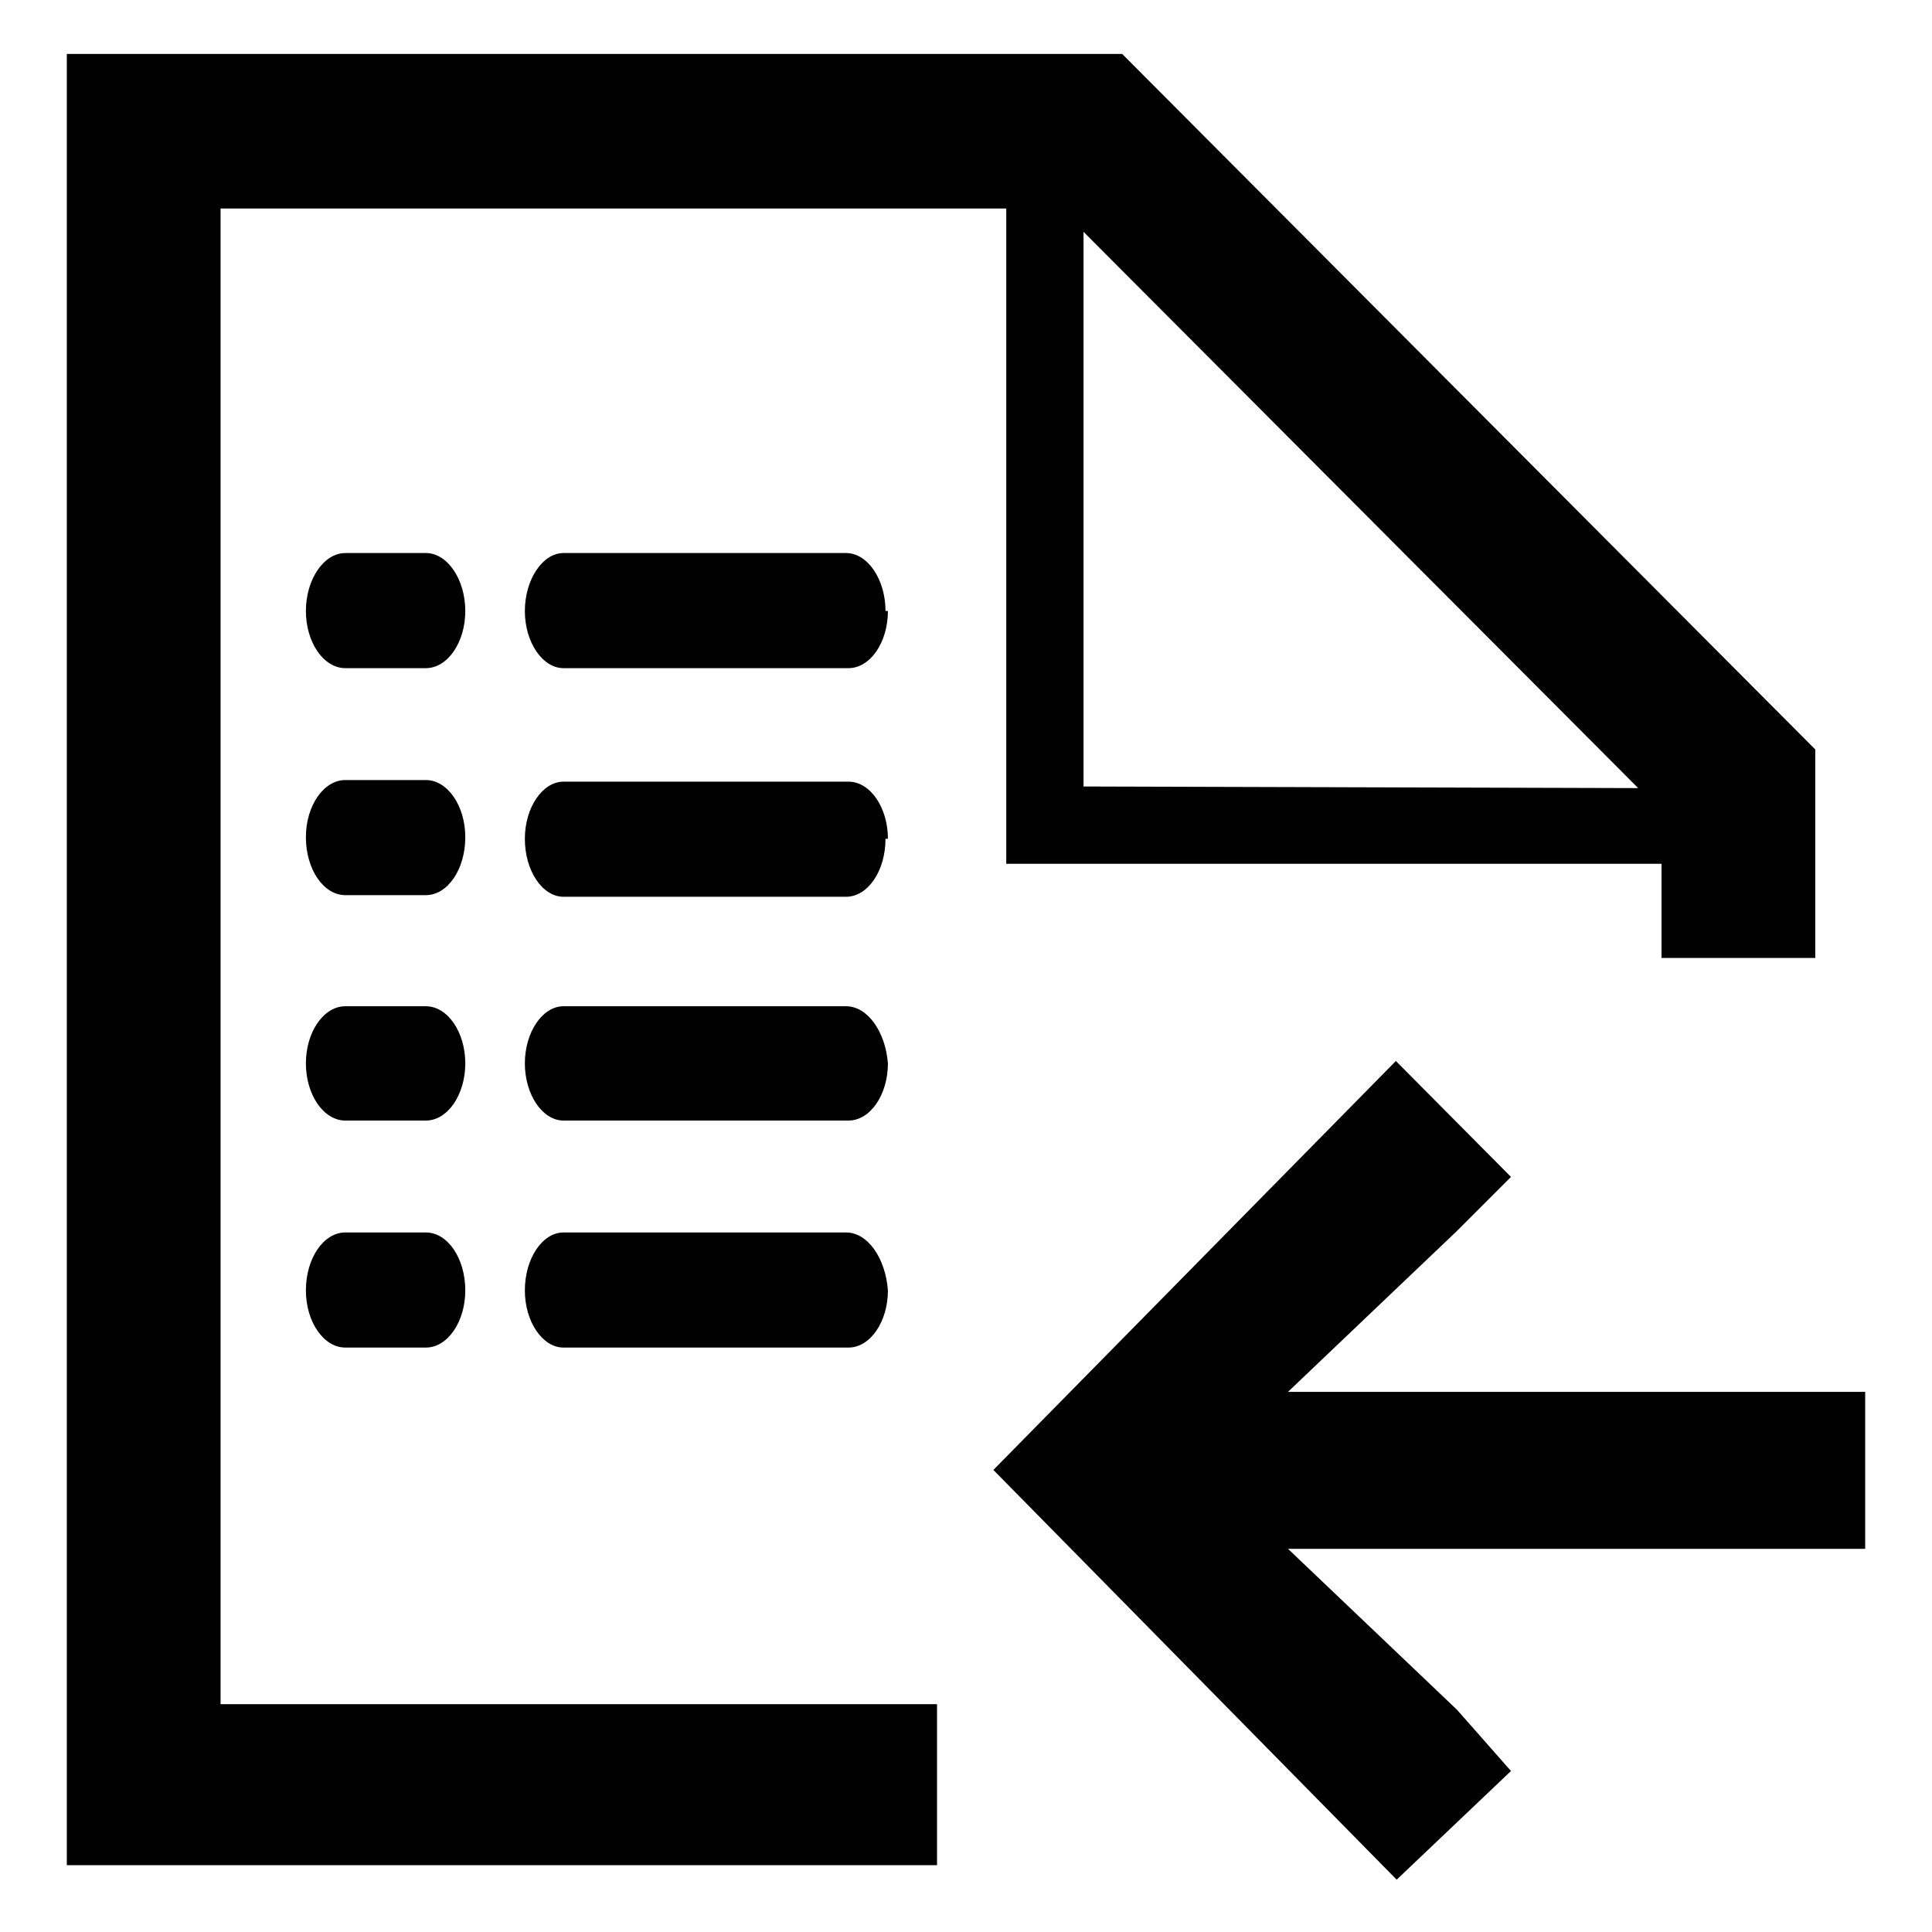 <svg id="图层_1" data-name="图层 1" xmlns="http://www.w3.org/2000/svg" viewBox="0 0 24 24"><defs></defs><title>rukujl</title><path class="cls-1" d="M11,10.42c0,.4-.22.72-.49.72H7c-.26,0-.48-.32-.48-.72v0c0-.39.22-.71.48-.71h3.54c.27,0,.49.32.49.71Zm0-2.83c0-.39-.22-.72-.49-.72H7c-.26,0-.48.33-.48.72v0c0,.39.22.71.48.71h3.54c.27,0,.49-.32.49-.71Zm-.49,4.91H7c-.26,0-.48.32-.48.71v0c0,.39.22.71.48.71h3.54c.27,0,.49-.32.49-.71v0C11,12.82,10.78,12.5,10.51,12.5ZM5.78,10.4c0-.39-.22-.71-.49-.71h-1c-.27,0-.49.32-.49.71v0c0,.4.22.72.49.72h1c.27,0,.49-.32.49-.72Zm0-2.81c0-.39-.22-.72-.49-.72h-1c-.27,0-.49.33-.49.72v0c0,.39.22.71.49.71h1c.27,0,.49-.32.49-.71ZM5.29,12.5h-1c-.27,0-.49.32-.49.71v0c0,.39.22.71.49.71h1c.27,0,.49-.32.49-.71v0C5.78,12.82,5.56,12.5,5.29,12.5Zm5.22,2.81H7c-.26,0-.48.32-.48.72v0c0,.39.22.71.48.71h3.54c.27,0,.49-.32.49-.71v0C11,15.63,10.78,15.31,10.51,15.31Zm-5.22,0h-1c-.27,0-.49.32-.49.72v0c0,.39.22.71.49.71h1c.27,0,.49-.32.49-.71v0C5.78,15.63,5.56,15.31,5.29,15.31Zm17.26-6v2.59H20.64V10.73H12.5V2.59H2.74V21.17h8.9v2H.83V.67H13.94Zm-2.2.48L13.46,2.88V9.77Zm-3,13.56L18.77,22l-.67-.76-2.1-2h7.17V17.29H16l2.1-2,.67-.67-1.43-1.44-5,5.08Z"/></svg>
